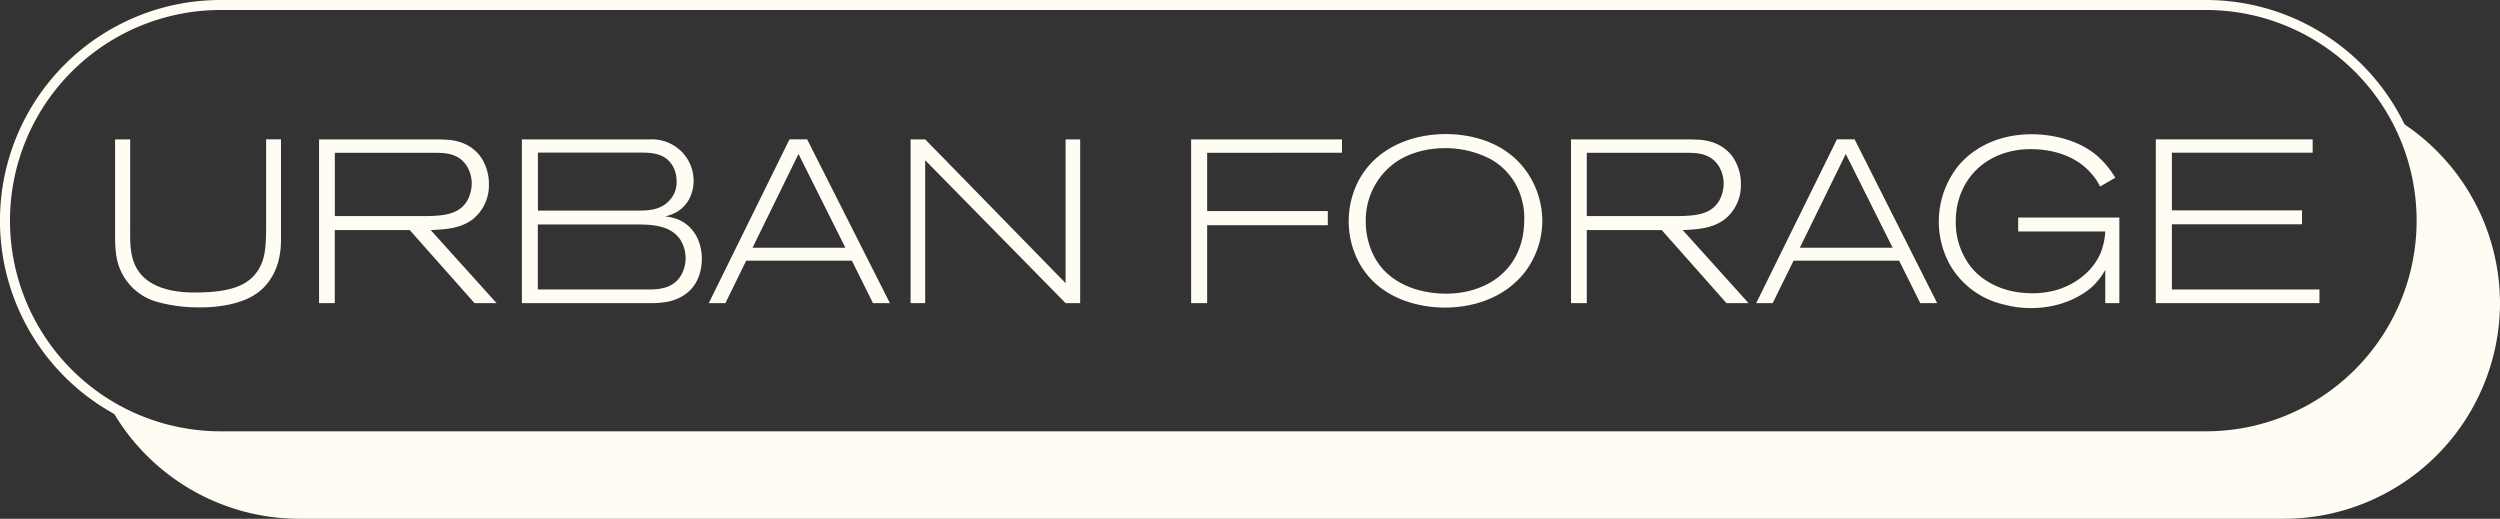 <svg xmlns="http://www.w3.org/2000/svg" viewBox="0 0 750.5 155.75"><rect x="0" y="0" width="750.5" height="155.75" fill="#333333" stroke="none"/><defs><style>.cls-1{fill:#fefcf3;}</style></defs><g id="Layer_2" data-name="Layer 2"><g id="Layer_1-2" data-name="Layer 1"><path class="cls-1" d="M662.22,132.48h-596A66.24,66.24,0,0,1,66.24,0h596a66.24,66.24,0,1,1,0,132.48ZM66.24,3a63.24,63.24,0,0,0,0,126.48h596A63.24,63.24,0,1,0,662.22,3Z"/><path class="cls-1" d="M750.5,91a64.94,64.94,0,0,1-64.74,64.74h-596a64.91,64.91,0,0,1-57-34.17A64.16,64.16,0,0,0,66.24,131h596a64.66,64.66,0,0,0,57-95.32A64.85,64.85,0,0,1,750.5,91Z"/><path class="cls-1" d="M81.43,83.42c-2.86,4.67-7.18,6.76-12.33,7.94a41,41,0,0,1-9.13.91A45.92,45.92,0,0,1,47.85,90.8,17,17,0,0,1,35.8,80.22c-1.18-3.21-1.25-6.55-1.25-10V41.84h4.53V68.3c0,4.6-.21,9.34,2.64,13.31,2.51,3.48,7.6,6.2,16.65,6.2,11.08,0,16.51-2.16,19.44-7.25,1.67-2.92,2.08-6.13,2.08-12.74v-26h4.46V71.3C84.35,73.11,84.49,78.54,81.43,83.42Z"/><path class="cls-1" d="M142.45,91,123,69.07h-22.5V91H95.78V41.84h34c1.18,0,2.36,0,3.55.07,2,.06,7.8.34,11.28,5.64a14.41,14.41,0,0,1,2.16,7.8,13,13,0,0,1-5,10.59c-3.7,2.71-8.15,2.92-12.47,3.13L149.07,91Zm-4.59-43.53c-2.44-1.6-5.16-1.6-8-1.6H100.52v19h26.4c1.11,0,2.16,0,3.27-.07,4.11-.21,8.22-.9,10.31-5a11,11,0,0,0,1.12-4.74C141.62,53.89,141.27,49.78,137.86,47.48Z"/><path class="cls-1" d="M205.78,88.3c-3.28,2.36-7,2.71-10.8,2.71H156.67V41.84h38.52a12.57,12.57,0,0,1,10.73,5.22,12.34,12.34,0,0,1,2.3,7.1,11.09,11.09,0,0,1-.49,3.49,10.07,10.07,0,0,1-4.11,5.71,11.92,11.92,0,0,1-4,1.6,16.12,16.12,0,0,1,3.55.77c5,1.88,7.52,6.75,7.52,11.91C210.72,79.31,210.44,85,205.78,88.3Zm-4-38.73c-2.23-3.49-5.85-3.76-9.62-3.76H161.48V63.22h30c3.62,0,7.17-.28,9.75-3.34a7.87,7.87,0,0,0,1.88-5.44A9.21,9.21,0,0,0,201.81,49.57Zm2.16,22c-2.93-4-8.57-4.18-12.89-4.18h-29.6V86.9h33.57c3.76,0,7.52-.76,9.54-4.45a10.23,10.23,0,0,0,1.26-4.81A10.61,10.61,0,0,0,204,71.58Z"/><path class="cls-1" d="M262.07,91l-6.34-12.74H224L217.77,91h-5l24.24-49.17h5.29L267.15,91ZM239.71,46.22l-13.8,28.15h27.87Z"/><path class="cls-1" d="M319.89,91,277.74,48.1V91h-4.38V41.84h4.38L319.89,85V41.84h4.38V91Z"/><path class="cls-1" d="M362.39,45.88V63.36h36.22v4.25H362.39V91h-4.81V41.84h45.28v4Z"/><path class="cls-1" d="M457.33,82.24c-7.94,9.54-19.78,10.1-23.61,10.1s-18.6-.7-25.63-13.31a26.48,26.48,0,0,1-1.19-22.78c4.6-11,15.81-16,27.17-16,4,0,17.55.63,24.93,12.33a26,26,0,0,1,4,13.66A25.49,25.49,0,0,1,457.33,82.24Zm-.28-21.53a19.55,19.55,0,0,0-9.68-13,29.56,29.56,0,0,0-14.84-3.21c-2,.07-8.63.56-14,4.53A21.38,21.38,0,0,0,410,66.56a23.39,23.39,0,0,0,1.6,8.43c4.94,12.47,18.88,13.17,22.36,13.17,2.44,0,9.47-.21,15.53-4.74,7.66-5.78,8.08-14.35,8.08-17.41A19,19,0,0,0,457.05,60.71Z"/><path class="cls-1" d="M518.29,91,498.85,69.07h-22.5V91h-4.73V41.84h34c1.19,0,2.37,0,3.55.07,2,.06,7.81.34,11.29,5.64a14.41,14.41,0,0,1,2.16,7.8,13,13,0,0,1-5,10.59c-3.69,2.71-8.15,2.92-12.47,3.13L524.91,91Zm-4.6-43.53c-2.44-1.6-5.15-1.6-7.94-1.6h-29.4v19h26.41c1.11,0,2.15,0,3.27-.07,4.11-.21,8.22-.9,10.31-5a11.06,11.06,0,0,0,1.11-4.74C517.45,53.89,517.1,49.78,513.69,47.48Z"/><path class="cls-1" d="M576.46,91l-6.34-12.74H538.43L532.16,91h-4.95l24.24-49.17h5.3L581.54,91ZM554.1,46.22,540.31,74.37h27.86Z"/><path class="cls-1" d="M632,91V81a20.23,20.23,0,0,1-3.83,5c-2.58,2.37-8.92,6.48-18.39,6.48a31,31,0,0,1-8.43-1.12,25,25,0,0,1-16-11.91A26.84,26.84,0,0,1,588,49.64c3.13-3.69,10-9.34,22-9.34,2.51,0,12,.35,19.08,6.06a26.34,26.34,0,0,1,5.92,7L630.45,56a16.36,16.36,0,0,0-2.23-3.42c-4.53-5.64-11.7-7.8-18.6-7.8a25.06,25.06,0,0,0-9.06,1.6c-8.56,3.28-13.44,11-13.44,20.06a21.81,21.81,0,0,0,4.74,13.94c2.64,3.13,8.29,7.66,18.32,7.66a26.69,26.69,0,0,0,7.24-1c5.85-1.74,11.29-5.92,13.44-11.77A21.3,21.3,0,0,0,632,69.49H605.86V65.31h30.37V91Z"/><path class="cls-1" d="M647.17,91V41.84h47.09v4H652V63.15h39.07v4.18H652V86.9h44.3V91Z"/></g></g></svg>